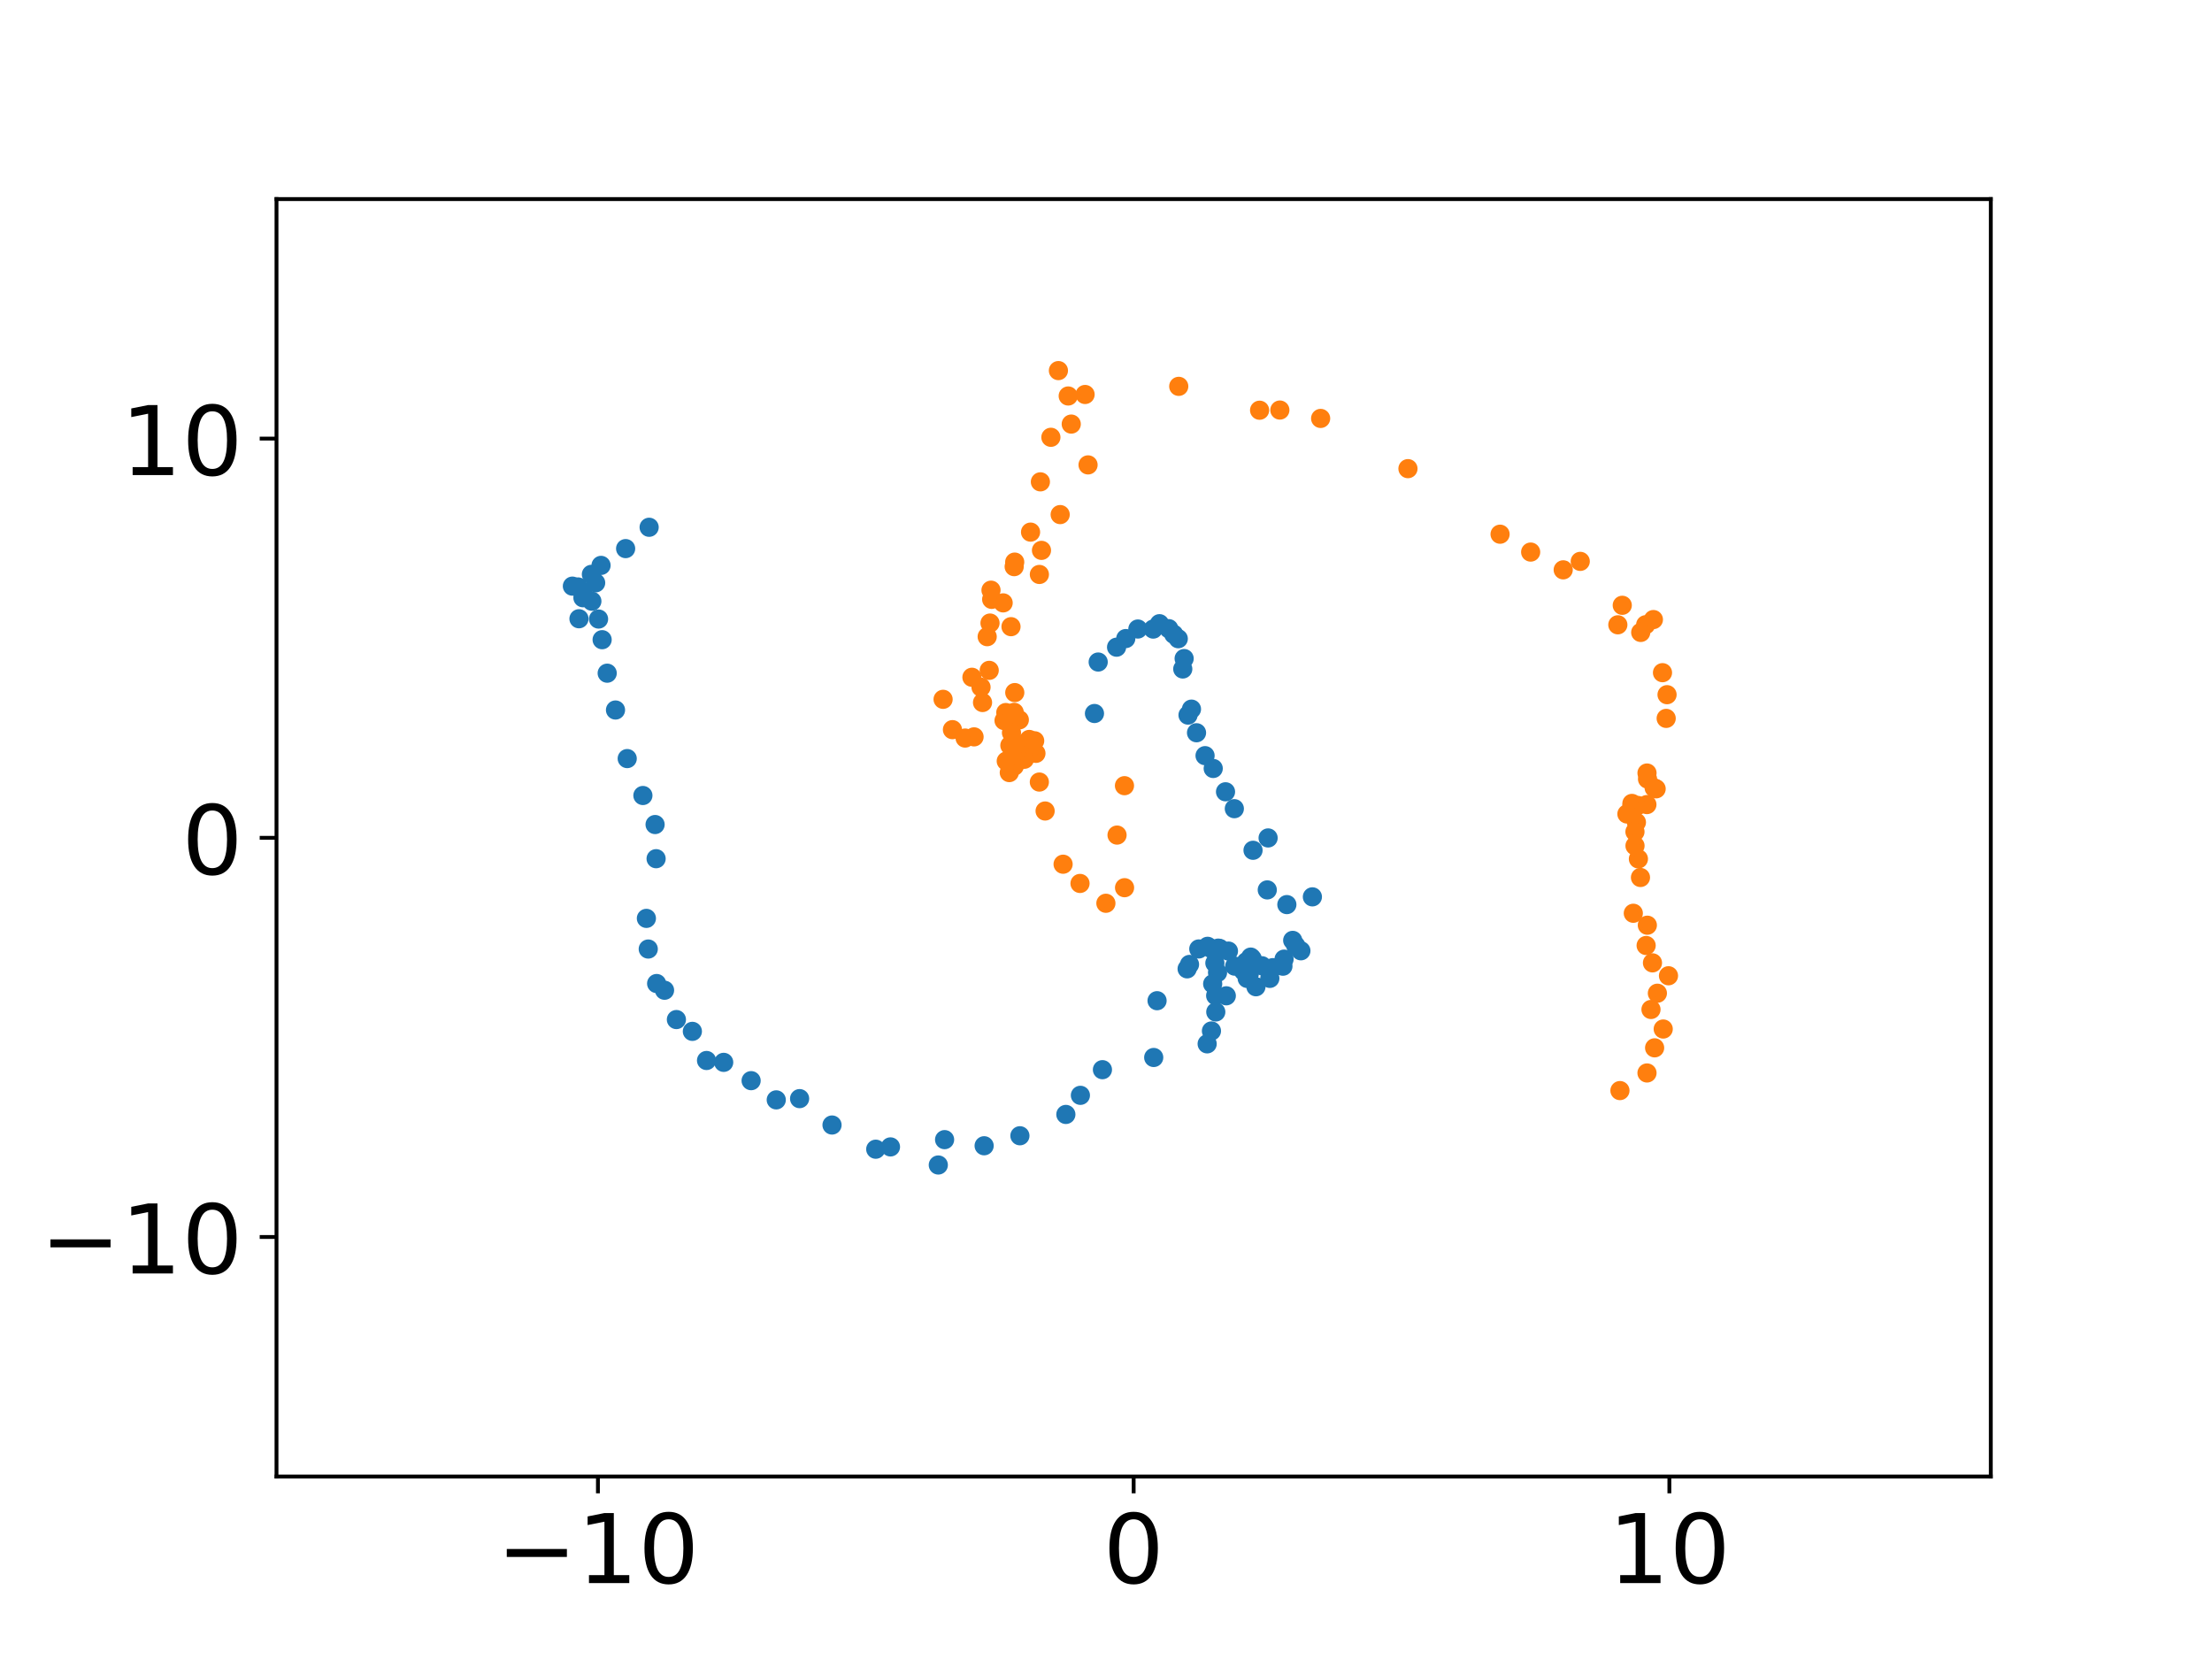 <?xml version="1.0" encoding="utf-8" standalone="no"?>
<!DOCTYPE svg PUBLIC "-//W3C//DTD SVG 1.1//EN"
  "http://www.w3.org/Graphics/SVG/1.1/DTD/svg11.dtd">
<!-- Created with matplotlib (https://matplotlib.org/) -->
<svg height="345.6pt" version="1.1" viewBox="0 0 460.8 345.6" width="460.8pt" xmlns="http://www.w3.org/2000/svg" xmlns:xlink="http://www.w3.org/1999/xlink">
 <defs>
  <style type="text/css">*{stroke-linecap:butt;stroke-linejoin:round;}</style>
 </defs>
 <g id="figure_1">
  <g id="patch_1">
   <path d="M 0 345.6 
L 460.8 345.6 
L 460.8 0 
L 0 0 
z
" style="fill:#ffffff;"/>
  </g>
  <g id="axes_1">
   <g id="patch_2">
    <path d="M 57.6 307.584 
L 414.72 307.584 
L 414.72 41.472 
L 57.6 41.472 
z
" style="fill:#ffffff;"/>
   </g>
   <g id="matplotlib.axis_1">
    <g id="xtick_1">
     <g id="line2d_1">
      <defs>
       <path d="M 0 0 
L 0 3.5 
" id="mf1eb8df24e" style="stroke:#000000;stroke-width:0.8;"/>
      </defs>
      <g>
       <use style="stroke:#000000;stroke-width:0.8;" x="124.56" xlink:href="#mf1eb8df24e" y="307.584"/>
      </g>
     </g>
     <g id="text_1">
      <!-- −10 -->
      <g transform="translate(103.455 329.781)scale(0.2 -0.2)">
       <defs>
        <path d="M 10.594 35.5 
L 73.188 35.5 
L 73.188 27.203 
L 10.594 27.203 
z
" id="DejaVuSans-8722"/>
        <path d="M 12.406 8.297 
L 28.516 8.297 
L 28.516 63.922 
L 10.984 60.406 
L 10.984 69.391 
L 28.422 72.906 
L 38.281 72.906 
L 38.281 8.297 
L 54.391 8.297 
L 54.391 0 
L 12.406 0 
z
" id="DejaVuSans-49"/>
        <path d="M 31.781 66.406 
Q 24.172 66.406 20.328 58.906 
Q 16.5 51.422 16.5 36.375 
Q 16.5 21.391 20.328 13.891 
Q 24.172 6.391 31.781 6.391 
Q 39.453 6.391 43.281 13.891 
Q 47.125 21.391 47.125 36.375 
Q 47.125 51.422 43.281 58.906 
Q 39.453 66.406 31.781 66.406 
z
M 31.781 74.219 
Q 44.047 74.219 50.516 64.516 
Q 56.984 54.828 56.984 36.375 
Q 56.984 17.969 50.516 8.266 
Q 44.047 -1.422 31.781 -1.422 
Q 19.531 -1.422 13.062 8.266 
Q 6.594 17.969 6.594 36.375 
Q 6.594 54.828 13.062 64.516 
Q 19.531 74.219 31.781 74.219 
z
" id="DejaVuSans-48"/>
       </defs>
       <use xlink:href="#DejaVuSans-8722"/>
       <use x="83.789" xlink:href="#DejaVuSans-49"/>
       <use x="147.412" xlink:href="#DejaVuSans-48"/>
      </g>
     </g>
    </g>
    <g id="xtick_2">
     <g id="line2d_2">
      <g>
       <use style="stroke:#000000;stroke-width:0.8;" x="236.16" xlink:href="#mf1eb8df24e" y="307.584"/>
      </g>
     </g>
     <g id="text_2">
      <!-- 0 -->
      <g transform="translate(229.798 329.781)scale(0.2 -0.2)">
       <use xlink:href="#DejaVuSans-48"/>
      </g>
     </g>
    </g>
    <g id="xtick_3">
     <g id="line2d_3">
      <g>
       <use style="stroke:#000000;stroke-width:0.8;" x="347.76" xlink:href="#mf1eb8df24e" y="307.584"/>
      </g>
     </g>
     <g id="text_3">
      <!-- 10 -->
      <g transform="translate(335.035 329.781)scale(0.2 -0.2)">
       <use xlink:href="#DejaVuSans-49"/>
       <use x="63.623" xlink:href="#DejaVuSans-48"/>
      </g>
     </g>
    </g>
   </g>
   <g id="matplotlib.axis_2">
    <g id="ytick_1">
     <g id="line2d_4">
      <defs>
       <path d="M 0 0 
L -3.5 0 
" id="m2b108f67c0" style="stroke:#000000;stroke-width:0.8;"/>
      </defs>
      <g>
       <use style="stroke:#000000;stroke-width:0.8;" x="57.6" xlink:href="#m2b108f67c0" y="257.688"/>
      </g>
     </g>
     <g id="text_4">
      <!-- −10 -->
      <g transform="translate(8.391 265.286)scale(0.2 -0.2)">
       <use xlink:href="#DejaVuSans-8722"/>
       <use x="83.789" xlink:href="#DejaVuSans-49"/>
       <use x="147.412" xlink:href="#DejaVuSans-48"/>
      </g>
     </g>
    </g>
    <g id="ytick_2">
     <g id="line2d_5">
      <g>
       <use style="stroke:#000000;stroke-width:0.8;" x="57.6" xlink:href="#m2b108f67c0" y="174.528"/>
      </g>
     </g>
     <g id="text_5">
      <!-- 0 -->
      <g transform="translate(37.875 182.126)scale(0.2 -0.2)">
       <use xlink:href="#DejaVuSans-48"/>
      </g>
     </g>
    </g>
    <g id="ytick_3">
     <g id="line2d_6">
      <g>
       <use style="stroke:#000000;stroke-width:0.8;" x="57.6" xlink:href="#m2b108f67c0" y="91.368"/>
      </g>
     </g>
     <g id="text_6">
      <!-- 10 -->
      <g transform="translate(25.15 98.966)scale(0.2 -0.2)">
       <use xlink:href="#DejaVuSans-49"/>
       <use x="63.623" xlink:href="#DejaVuSans-48"/>
      </g>
     </g>
    </g>
   </g>
   <g id="line2d_7">
    <defs>
     <path d="M 0 1.5 
C 0.398 1.5 0.779 1.342 1.061 1.061 
C 1.342 0.779 1.5 0.398 1.5 0 
C 1.5 -0.398 1.342 -0.779 1.061 -1.061 
C 0.779 -1.342 0.398 -1.5 0 -1.5 
C -0.398 -1.5 -0.779 -1.342 -1.061 -1.061 
C -1.342 -0.779 -1.5 -0.398 -1.5 0 
C -1.5 0.398 -1.342 0.779 -1.061 1.061 
C -0.779 1.342 -0.398 1.5 0 1.5 
z
" id="mad8a3a71c8" style="stroke:#1f77b4;"/>
    </defs>
    <g clip-path="url(#p74a2351aa9)">
     <use style="fill:#1f77b4;stroke:#1f77b4;" x="227.997" xlink:href="#mad8a3a71c8" y="148.636"/>
     <use style="fill:#1f77b4;stroke:#1f77b4;" x="228.774" xlink:href="#mad8a3a71c8" y="137.913"/>
     <use style="fill:#1f77b4;stroke:#1f77b4;" x="232.603" xlink:href="#mad8a3a71c8" y="134.821"/>
     <use style="fill:#1f77b4;stroke:#1f77b4;" x="234.517" xlink:href="#mad8a3a71c8" y="133.026"/>
     <use style="fill:#1f77b4;stroke:#1f77b4;" x="237.04" xlink:href="#mad8a3a71c8" y="131.036"/>
     <use style="fill:#1f77b4;stroke:#1f77b4;" x="240.232" xlink:href="#mad8a3a71c8" y="131.049"/>
     <use style="fill:#1f77b4;stroke:#1f77b4;" x="241.543" xlink:href="#mad8a3a71c8" y="129.927"/>
     <use style="fill:#1f77b4;stroke:#1f77b4;" x="243.474" xlink:href="#mad8a3a71c8" y="130.96"/>
     <use style="fill:#1f77b4;stroke:#1f77b4;" x="244.516" xlink:href="#mad8a3a71c8" y="132.134"/>
     <use style="fill:#1f77b4;stroke:#1f77b4;" x="245.455" xlink:href="#mad8a3a71c8" y="133.057"/>
     <use style="fill:#1f77b4;stroke:#1f77b4;" x="246.392" xlink:href="#mad8a3a71c8" y="139.361"/>
     <use style="fill:#1f77b4;stroke:#1f77b4;" x="246.678" xlink:href="#mad8a3a71c8" y="137.189"/>
     <use style="fill:#1f77b4;stroke:#1f77b4;" x="247.487" xlink:href="#mad8a3a71c8" y="148.966"/>
     <use style="fill:#1f77b4;stroke:#1f77b4;" x="248.205" xlink:href="#mad8a3a71c8" y="147.725"/>
     <use style="fill:#1f77b4;stroke:#1f77b4;" x="249.258" xlink:href="#mad8a3a71c8" y="152.645"/>
     <use style="fill:#1f77b4;stroke:#1f77b4;" x="251.037" xlink:href="#mad8a3a71c8" y="157.417"/>
     <use style="fill:#1f77b4;stroke:#1f77b4;" x="252.736" xlink:href="#mad8a3a71c8" y="160.087"/>
     <use style="fill:#1f77b4;stroke:#1f77b4;" x="255.299" xlink:href="#mad8a3a71c8" y="164.944"/>
     <use style="fill:#1f77b4;stroke:#1f77b4;" x="257.135" xlink:href="#mad8a3a71c8" y="168.463"/>
     <use style="fill:#1f77b4;stroke:#1f77b4;" x="261.029" xlink:href="#mad8a3a71c8" y="177.131"/>
     <use style="fill:#1f77b4;stroke:#1f77b4;" x="264.171" xlink:href="#mad8a3a71c8" y="174.559"/>
     <use style="fill:#1f77b4;stroke:#1f77b4;" x="263.996" xlink:href="#mad8a3a71c8" y="185.383"/>
     <use style="fill:#1f77b4;stroke:#1f77b4;" x="268.075" xlink:href="#mad8a3a71c8" y="188.444"/>
     <use style="fill:#1f77b4;stroke:#1f77b4;" x="273.394" xlink:href="#mad8a3a71c8" y="186.831"/>
     <use style="fill:#1f77b4;stroke:#1f77b4;" x="269.292" xlink:href="#mad8a3a71c8" y="195.898"/>
     <use style="fill:#1f77b4;stroke:#1f77b4;" x="269.927" xlink:href="#mad8a3a71c8" y="196.984"/>
     <use style="fill:#1f77b4;stroke:#1f77b4;" x="270.999" xlink:href="#mad8a3a71c8" y="198.065"/>
     <use style="fill:#1f77b4;stroke:#1f77b4;" x="264.185" xlink:href="#mad8a3a71c8" y="201.981"/>
     <use style="fill:#1f77b4;stroke:#1f77b4;" x="259.811" xlink:href="#mad8a3a71c8" y="203.824"/>
     <use style="fill:#1f77b4;stroke:#1f77b4;" x="264.53" xlink:href="#mad8a3a71c8" y="203.815"/>
     <use style="fill:#1f77b4;stroke:#1f77b4;" x="247.299" xlink:href="#mad8a3a71c8" y="201.827"/>
     <use style="fill:#1f77b4;stroke:#1f77b4;" x="247.798" xlink:href="#mad8a3a71c8" y="200.909"/>
     <use style="fill:#1f77b4;stroke:#1f77b4;" x="259.033" xlink:href="#mad8a3a71c8" y="202.277"/>
     <use style="fill:#1f77b4;stroke:#1f77b4;" x="253.081" xlink:href="#mad8a3a71c8" y="200.626"/>
     <use style="fill:#1f77b4;stroke:#1f77b4;" x="265.155" xlink:href="#mad8a3a71c8" y="201.579"/>
     <use style="fill:#1f77b4;stroke:#1f77b4;" x="267.258" xlink:href="#mad8a3a71c8" y="201.276"/>
     <use style="fill:#1f77b4;stroke:#1f77b4;" x="259.608" xlink:href="#mad8a3a71c8" y="200.366"/>
     <use style="fill:#1f77b4;stroke:#1f77b4;" x="249.73" xlink:href="#mad8a3a71c8" y="197.686"/>
     <use style="fill:#1f77b4;stroke:#1f77b4;" x="260.858" xlink:href="#mad8a3a71c8" y="199.71"/>
     <use style="fill:#1f77b4;stroke:#1f77b4;" x="252.342" xlink:href="#mad8a3a71c8" y="197.615"/>
     <use style="fill:#1f77b4;stroke:#1f77b4;" x="251.568" xlink:href="#mad8a3a71c8" y="197.134"/>
     <use style="fill:#1f77b4;stroke:#1f77b4;" x="254.108" xlink:href="#mad8a3a71c8" y="197.597"/>
     <use style="fill:#1f77b4;stroke:#1f77b4;" x="253.773" xlink:href="#mad8a3a71c8" y="197.511"/>
     <use style="fill:#1f77b4;stroke:#1f77b4;" x="255.908" xlink:href="#mad8a3a71c8" y="198.126"/>
     <use style="fill:#1f77b4;stroke:#1f77b4;" x="267.495" xlink:href="#mad8a3a71c8" y="199.805"/>
     <use style="fill:#1f77b4;stroke:#1f77b4;" x="260.551" xlink:href="#mad8a3a71c8" y="199.38"/>
     <use style="fill:#1f77b4;stroke:#1f77b4;" x="260.4" xlink:href="#mad8a3a71c8" y="200.195"/>
     <use style="fill:#1f77b4;stroke:#1f77b4;" x="262.883" xlink:href="#mad8a3a71c8" y="201.182"/>
     <use style="fill:#1f77b4;stroke:#1f77b4;" x="257.21" xlink:href="#mad8a3a71c8" y="201.264"/>
     <use style="fill:#1f77b4;stroke:#1f77b4;" x="260.23" xlink:href="#mad8a3a71c8" y="202.966"/>
     <use style="fill:#1f77b4;stroke:#1f77b4;" x="253.635" xlink:href="#mad8a3a71c8" y="202.604"/>
     <use style="fill:#1f77b4;stroke:#1f77b4;" x="261.637" xlink:href="#mad8a3a71c8" y="205.558"/>
     <use style="fill:#1f77b4;stroke:#1f77b4;" x="252.623" xlink:href="#mad8a3a71c8" y="204.96"/>
     <use style="fill:#1f77b4;stroke:#1f77b4;" x="255.46" xlink:href="#mad8a3a71c8" y="207.444"/>
     <use style="fill:#1f77b4;stroke:#1f77b4;" x="253.246" xlink:href="#mad8a3a71c8" y="207.412"/>
     <use style="fill:#1f77b4;stroke:#1f77b4;" x="253.27" xlink:href="#mad8a3a71c8" y="210.808"/>
     <use style="fill:#1f77b4;stroke:#1f77b4;" x="241.038" xlink:href="#mad8a3a71c8" y="208.465"/>
     <use style="fill:#1f77b4;stroke:#1f77b4;" x="252.367" xlink:href="#mad8a3a71c8" y="214.768"/>
     <use style="fill:#1f77b4;stroke:#1f77b4;" x="251.473" xlink:href="#mad8a3a71c8" y="217.453"/>
     <use style="fill:#1f77b4;stroke:#1f77b4;" x="240.339" xlink:href="#mad8a3a71c8" y="220.293"/>
     <use style="fill:#1f77b4;stroke:#1f77b4;" x="229.657" xlink:href="#mad8a3a71c8" y="222.834"/>
     <use style="fill:#1f77b4;stroke:#1f77b4;" x="225.067" xlink:href="#mad8a3a71c8" y="228.178"/>
     <use style="fill:#1f77b4;stroke:#1f77b4;" x="222.038" xlink:href="#mad8a3a71c8" y="232.158"/>
     <use style="fill:#1f77b4;stroke:#1f77b4;" x="212.466" xlink:href="#mad8a3a71c8" y="236.6"/>
     <use style="fill:#1f77b4;stroke:#1f77b4;" x="205.014" xlink:href="#mad8a3a71c8" y="238.683"/>
     <use style="fill:#1f77b4;stroke:#1f77b4;" x="196.776" xlink:href="#mad8a3a71c8" y="237.407"/>
     <use style="fill:#1f77b4;stroke:#1f77b4;" x="195.466" xlink:href="#mad8a3a71c8" y="242.691"/>
     <use style="fill:#1f77b4;stroke:#1f77b4;" x="185.503" xlink:href="#mad8a3a71c8" y="238.922"/>
     <use style="fill:#1f77b4;stroke:#1f77b4;" x="182.434" xlink:href="#mad8a3a71c8" y="239.401"/>
     <use style="fill:#1f77b4;stroke:#1f77b4;" x="173.326" xlink:href="#mad8a3a71c8" y="234.362"/>
     <use style="fill:#1f77b4;stroke:#1f77b4;" x="166.572" xlink:href="#mad8a3a71c8" y="228.864"/>
     <use style="fill:#1f77b4;stroke:#1f77b4;" x="161.708" xlink:href="#mad8a3a71c8" y="229.124"/>
     <use style="fill:#1f77b4;stroke:#1f77b4;" x="156.473" xlink:href="#mad8a3a71c8" y="225.122"/>
     <use style="fill:#1f77b4;stroke:#1f77b4;" x="150.758" xlink:href="#mad8a3a71c8" y="221.308"/>
     <use style="fill:#1f77b4;stroke:#1f77b4;" x="147.185" xlink:href="#mad8a3a71c8" y="220.919"/>
     <use style="fill:#1f77b4;stroke:#1f77b4;" x="144.233" xlink:href="#mad8a3a71c8" y="214.852"/>
     <use style="fill:#1f77b4;stroke:#1f77b4;" x="140.907" xlink:href="#mad8a3a71c8" y="212.393"/>
     <use style="fill:#1f77b4;stroke:#1f77b4;" x="138.437" xlink:href="#mad8a3a71c8" y="206.286"/>
     <use style="fill:#1f77b4;stroke:#1f77b4;" x="136.79" xlink:href="#mad8a3a71c8" y="204.887"/>
     <use style="fill:#1f77b4;stroke:#1f77b4;" x="135.043" xlink:href="#mad8a3a71c8" y="197.701"/>
     <use style="fill:#1f77b4;stroke:#1f77b4;" x="134.655" xlink:href="#mad8a3a71c8" y="191.315"/>
     <use style="fill:#1f77b4;stroke:#1f77b4;" x="136.679" xlink:href="#mad8a3a71c8" y="178.882"/>
     <use style="fill:#1f77b4;stroke:#1f77b4;" x="136.468" xlink:href="#mad8a3a71c8" y="171.766"/>
     <use style="fill:#1f77b4;stroke:#1f77b4;" x="133.927" xlink:href="#mad8a3a71c8" y="165.718"/>
     <use style="fill:#1f77b4;stroke:#1f77b4;" x="130.661" xlink:href="#mad8a3a71c8" y="158.026"/>
     <use style="fill:#1f77b4;stroke:#1f77b4;" x="128.22" xlink:href="#mad8a3a71c8" y="147.908"/>
     <use style="fill:#1f77b4;stroke:#1f77b4;" x="126.49" xlink:href="#mad8a3a71c8" y="140.237"/>
     <use style="fill:#1f77b4;stroke:#1f77b4;" x="125.436" xlink:href="#mad8a3a71c8" y="133.261"/>
     <use style="fill:#1f77b4;stroke:#1f77b4;" x="124.691" xlink:href="#mad8a3a71c8" y="128.957"/>
     <use style="fill:#1f77b4;stroke:#1f77b4;" x="120.611" xlink:href="#mad8a3a71c8" y="128.898"/>
     <use style="fill:#1f77b4;stroke:#1f77b4;" x="123.297" xlink:href="#mad8a3a71c8" y="125.244"/>
     <use style="fill:#1f77b4;stroke:#1f77b4;" x="121.435" xlink:href="#mad8a3a71c8" y="124.521"/>
     <use style="fill:#1f77b4;stroke:#1f77b4;" x="121.436" xlink:href="#mad8a3a71c8" y="123.489"/>
     <use style="fill:#1f77b4;stroke:#1f77b4;" x="124.086" xlink:href="#mad8a3a71c8" y="121.413"/>
     <use style="fill:#1f77b4;stroke:#1f77b4;" x="120.423" xlink:href="#mad8a3a71c8" y="122.275"/>
     <use style="fill:#1f77b4;stroke:#1f77b4;" x="119.239" xlink:href="#mad8a3a71c8" y="122.102"/>
     <use style="fill:#1f77b4;stroke:#1f77b4;" x="123.198" xlink:href="#mad8a3a71c8" y="119.65"/>
     <use style="fill:#1f77b4;stroke:#1f77b4;" x="125.21" xlink:href="#mad8a3a71c8" y="117.781"/>
     <use style="fill:#1f77b4;stroke:#1f77b4;" x="130.33" xlink:href="#mad8a3a71c8" y="114.284"/>
     <use style="fill:#1f77b4;stroke:#1f77b4;" x="135.227" xlink:href="#mad8a3a71c8" y="109.84"/>
    </g>
   </g>
   <g id="line2d_8">
    <defs>
     <path d="M 0 1.5 
C 0.398 1.5 0.779 1.342 1.061 1.061 
C 1.342 0.779 1.5 0.398 1.5 0 
C 1.5 -0.398 1.342 -0.779 1.061 -1.061 
C 0.779 -1.342 0.398 -1.5 0 -1.5 
C -0.398 -1.5 -0.779 -1.342 -1.061 -1.061 
C -1.342 -0.779 -1.5 -0.398 -1.5 0 
C -1.5 0.398 -1.342 0.779 -1.061 1.061 
C -0.779 1.342 -0.398 1.5 0 1.5 
z
" id="m84b65579c6" style="stroke:#ff7f0e;"/>
    </defs>
    <g clip-path="url(#p74a2351aa9)">
     <use style="fill:#ff7f0e;stroke:#ff7f0e;" x="234.248" xlink:href="#m84b65579c6" y="163.673"/>
     <use style="fill:#ff7f0e;stroke:#ff7f0e;" x="232.701" xlink:href="#m84b65579c6" y="173.962"/>
     <use style="fill:#ff7f0e;stroke:#ff7f0e;" x="234.266" xlink:href="#m84b65579c6" y="184.922"/>
     <use style="fill:#ff7f0e;stroke:#ff7f0e;" x="230.378" xlink:href="#m84b65579c6" y="188.168"/>
     <use style="fill:#ff7f0e;stroke:#ff7f0e;" x="224.989" xlink:href="#m84b65579c6" y="184.038"/>
     <use style="fill:#ff7f0e;stroke:#ff7f0e;" x="221.463" xlink:href="#m84b65579c6" y="180.032"/>
     <use style="fill:#ff7f0e;stroke:#ff7f0e;" x="217.717" xlink:href="#m84b65579c6" y="168.947"/>
     <use style="fill:#ff7f0e;stroke:#ff7f0e;" x="216.516" xlink:href="#m84b65579c6" y="162.917"/>
     <use style="fill:#ff7f0e;stroke:#ff7f0e;" x="215.805" xlink:href="#m84b65579c6" y="156.938"/>
     <use style="fill:#ff7f0e;stroke:#ff7f0e;" x="215.542" xlink:href="#m84b65579c6" y="154.322"/>
     <use style="fill:#ff7f0e;stroke:#ff7f0e;" x="214.488" xlink:href="#m84b65579c6" y="155.792"/>
     <use style="fill:#ff7f0e;stroke:#ff7f0e;" x="214.405" xlink:href="#m84b65579c6" y="154.04"/>
     <use style="fill:#ff7f0e;stroke:#ff7f0e;" x="213.398" xlink:href="#m84b65579c6" y="158.17"/>
     <use style="fill:#ff7f0e;stroke:#ff7f0e;" x="213.523" xlink:href="#m84b65579c6" y="155.808"/>
     <use style="fill:#ff7f0e;stroke:#ff7f0e;" x="212.938" xlink:href="#m84b65579c6" y="157.171"/>
     <use style="fill:#ff7f0e;stroke:#ff7f0e;" x="212.413" xlink:href="#m84b65579c6" y="158.312"/>
     <use style="fill:#ff7f0e;stroke:#ff7f0e;" x="211.873" xlink:href="#m84b65579c6" y="158.657"/>
     <use style="fill:#ff7f0e;stroke:#ff7f0e;" x="211.304" xlink:href="#m84b65579c6" y="159.588"/>
     <use style="fill:#ff7f0e;stroke:#ff7f0e;" x="210.655" xlink:href="#m84b65579c6" y="159.927"/>
     <use style="fill:#ff7f0e;stroke:#ff7f0e;" x="210.254" xlink:href="#m84b65579c6" y="160.944"/>
     <use style="fill:#ff7f0e;stroke:#ff7f0e;" x="211.418" xlink:href="#m84b65579c6" y="154.634"/>
     <use style="fill:#ff7f0e;stroke:#ff7f0e;" x="209.622" xlink:href="#m84b65579c6" y="158.551"/>
     <use style="fill:#ff7f0e;stroke:#ff7f0e;" x="210.375" xlink:href="#m84b65579c6" y="155.288"/>
     <use style="fill:#ff7f0e;stroke:#ff7f0e;" x="212.345" xlink:href="#m84b65579c6" y="149.958"/>
     <use style="fill:#ff7f0e;stroke:#ff7f0e;" x="210.71" xlink:href="#m84b65579c6" y="152.64"/>
     <use style="fill:#ff7f0e;stroke:#ff7f0e;" x="211.166" xlink:href="#m84b65579c6" y="150.194"/>
     <use style="fill:#ff7f0e;stroke:#ff7f0e;" x="211.277" xlink:href="#m84b65579c6" y="148.393"/>
     <use style="fill:#ff7f0e;stroke:#ff7f0e;" x="209.162" xlink:href="#m84b65579c6" y="150.103"/>
     <use style="fill:#ff7f0e;stroke:#ff7f0e;" x="209.528" xlink:href="#m84b65579c6" y="148.438"/>
     <use style="fill:#ff7f0e;stroke:#ff7f0e;" x="211.397" xlink:href="#m84b65579c6" y="144.278"/>
     <use style="fill:#ff7f0e;stroke:#ff7f0e;" x="202.915" xlink:href="#m84b65579c6" y="153.503"/>
     <use style="fill:#ff7f0e;stroke:#ff7f0e;" x="201.05" xlink:href="#m84b65579c6" y="153.75"/>
     <use style="fill:#ff7f0e;stroke:#ff7f0e;" x="204.68" xlink:href="#m84b65579c6" y="146.347"/>
     <use style="fill:#ff7f0e;stroke:#ff7f0e;" x="198.413" xlink:href="#m84b65579c6" y="152"/>
     <use style="fill:#ff7f0e;stroke:#ff7f0e;" x="204.367" xlink:href="#m84b65579c6" y="143.157"/>
     <use style="fill:#ff7f0e;stroke:#ff7f0e;" x="206.072" xlink:href="#m84b65579c6" y="139.647"/>
     <use style="fill:#ff7f0e;stroke:#ff7f0e;" x="202.472" xlink:href="#m84b65579c6" y="141.087"/>
     <use style="fill:#ff7f0e;stroke:#ff7f0e;" x="196.464" xlink:href="#m84b65579c6" y="145.682"/>
     <use style="fill:#ff7f0e;stroke:#ff7f0e;" x="210.61" xlink:href="#m84b65579c6" y="130.547"/>
     <use style="fill:#ff7f0e;stroke:#ff7f0e;" x="205.649" xlink:href="#m84b65579c6" y="132.632"/>
     <use style="fill:#ff7f0e;stroke:#ff7f0e;" x="206.238" xlink:href="#m84b65579c6" y="129.794"/>
     <use style="fill:#ff7f0e;stroke:#ff7f0e;" x="208.974" xlink:href="#m84b65579c6" y="125.591"/>
     <use style="fill:#ff7f0e;stroke:#ff7f0e;" x="206.585" xlink:href="#m84b65579c6" y="124.858"/>
     <use style="fill:#ff7f0e;stroke:#ff7f0e;" x="206.445" xlink:href="#m84b65579c6" y="122.946"/>
     <use style="fill:#ff7f0e;stroke:#ff7f0e;" x="216.523" xlink:href="#m84b65579c6" y="119.669"/>
     <use style="fill:#ff7f0e;stroke:#ff7f0e;" x="211.272" xlink:href="#m84b65579c6" y="118.043"/>
     <use style="fill:#ff7f0e;stroke:#ff7f0e;" x="211.382" xlink:href="#m84b65579c6" y="117.097"/>
     <use style="fill:#ff7f0e;stroke:#ff7f0e;" x="216.959" xlink:href="#m84b65579c6" y="114.651"/>
     <use style="fill:#ff7f0e;stroke:#ff7f0e;" x="214.685" xlink:href="#m84b65579c6" y="110.85"/>
     <use style="fill:#ff7f0e;stroke:#ff7f0e;" x="220.855" xlink:href="#m84b65579c6" y="107.198"/>
     <use style="fill:#ff7f0e;stroke:#ff7f0e;" x="216.733" xlink:href="#m84b65579c6" y="100.377"/>
     <use style="fill:#ff7f0e;stroke:#ff7f0e;" x="226.662" xlink:href="#m84b65579c6" y="96.847"/>
     <use style="fill:#ff7f0e;stroke:#ff7f0e;" x="218.919" xlink:href="#m84b65579c6" y="91.097"/>
     <use style="fill:#ff7f0e;stroke:#ff7f0e;" x="223.161" xlink:href="#m84b65579c6" y="88.344"/>
     <use style="fill:#ff7f0e;stroke:#ff7f0e;" x="222.529" xlink:href="#m84b65579c6" y="82.491"/>
     <use style="fill:#ff7f0e;stroke:#ff7f0e;" x="226.044" xlink:href="#m84b65579c6" y="82.178"/>
     <use style="fill:#ff7f0e;stroke:#ff7f0e;" x="220.487" xlink:href="#m84b65579c6" y="77.203"/>
     <use style="fill:#ff7f0e;stroke:#ff7f0e;" x="245.554" xlink:href="#m84b65579c6" y="80.484"/>
     <use style="fill:#ff7f0e;stroke:#ff7f0e;" x="262.397" xlink:href="#m84b65579c6" y="85.456"/>
     <use style="fill:#ff7f0e;stroke:#ff7f0e;" x="266.617" xlink:href="#m84b65579c6" y="85.422"/>
     <use style="fill:#ff7f0e;stroke:#ff7f0e;" x="275.112" xlink:href="#m84b65579c6" y="87.166"/>
     <use style="fill:#ff7f0e;stroke:#ff7f0e;" x="293.303" xlink:href="#m84b65579c6" y="97.628"/>
     <use style="fill:#ff7f0e;stroke:#ff7f0e;" x="312.493" xlink:href="#m84b65579c6" y="111.285"/>
     <use style="fill:#ff7f0e;stroke:#ff7f0e;" x="318.864" xlink:href="#m84b65579c6" y="115.007"/>
     <use style="fill:#ff7f0e;stroke:#ff7f0e;" x="325.644" xlink:href="#m84b65579c6" y="118.708"/>
     <use style="fill:#ff7f0e;stroke:#ff7f0e;" x="329.195" xlink:href="#m84b65579c6" y="116.944"/>
     <use style="fill:#ff7f0e;stroke:#ff7f0e;" x="337.025" xlink:href="#m84b65579c6" y="130.158"/>
     <use style="fill:#ff7f0e;stroke:#ff7f0e;" x="337.947" xlink:href="#m84b65579c6" y="126.094"/>
     <use style="fill:#ff7f0e;stroke:#ff7f0e;" x="341.791" xlink:href="#m84b65579c6" y="131.747"/>
     <use style="fill:#ff7f0e;stroke:#ff7f0e;" x="342.828" xlink:href="#m84b65579c6" y="130.143"/>
     <use style="fill:#ff7f0e;stroke:#ff7f0e;" x="344.433" xlink:href="#m84b65579c6" y="129.066"/>
     <use style="fill:#ff7f0e;stroke:#ff7f0e;" x="346.328" xlink:href="#m84b65579c6" y="140.131"/>
     <use style="fill:#ff7f0e;stroke:#ff7f0e;" x="347.277" xlink:href="#m84b65579c6" y="144.715"/>
     <use style="fill:#ff7f0e;stroke:#ff7f0e;" x="347.096" xlink:href="#m84b65579c6" y="149.653"/>
     <use style="fill:#ff7f0e;stroke:#ff7f0e;" x="343.102" xlink:href="#m84b65579c6" y="161.035"/>
     <use style="fill:#ff7f0e;stroke:#ff7f0e;" x="343.21" xlink:href="#m84b65579c6" y="162.288"/>
     <use style="fill:#ff7f0e;stroke:#ff7f0e;" x="339.958" xlink:href="#m84b65579c6" y="167.367"/>
     <use style="fill:#ff7f0e;stroke:#ff7f0e;" x="339.973" xlink:href="#m84b65579c6" y="167.788"/>
     <use style="fill:#ff7f0e;stroke:#ff7f0e;" x="338.916" xlink:href="#m84b65579c6" y="169.566"/>
     <use style="fill:#ff7f0e;stroke:#ff7f0e;" x="339.483" xlink:href="#m84b65579c6" y="169.229"/>
     <use style="fill:#ff7f0e;stroke:#ff7f0e;" x="341.188" xlink:href="#m84b65579c6" y="167.79"/>
     <use style="fill:#ff7f0e;stroke:#ff7f0e;" x="344.591" xlink:href="#m84b65579c6" y="164.121"/>
     <use style="fill:#ff7f0e;stroke:#ff7f0e;" x="345.003" xlink:href="#m84b65579c6" y="164.327"/>
     <use style="fill:#ff7f0e;stroke:#ff7f0e;" x="343.078" xlink:href="#m84b65579c6" y="167.607"/>
     <use style="fill:#ff7f0e;stroke:#ff7f0e;" x="340.895" xlink:href="#m84b65579c6" y="171.302"/>
     <use style="fill:#ff7f0e;stroke:#ff7f0e;" x="340.592" xlink:href="#m84b65579c6" y="173.274"/>
     <use style="fill:#ff7f0e;stroke:#ff7f0e;" x="340.602" xlink:href="#m84b65579c6" y="176.195"/>
     <use style="fill:#ff7f0e;stroke:#ff7f0e;" x="341.311" xlink:href="#m84b65579c6" y="178.929"/>
     <use style="fill:#ff7f0e;stroke:#ff7f0e;" x="341.741" xlink:href="#m84b65579c6" y="182.795"/>
     <use style="fill:#ff7f0e;stroke:#ff7f0e;" x="340.248" xlink:href="#m84b65579c6" y="190.25"/>
     <use style="fill:#ff7f0e;stroke:#ff7f0e;" x="343.171" xlink:href="#m84b65579c6" y="192.738"/>
     <use style="fill:#ff7f0e;stroke:#ff7f0e;" x="342.922" xlink:href="#m84b65579c6" y="196.965"/>
     <use style="fill:#ff7f0e;stroke:#ff7f0e;" x="344.24" xlink:href="#m84b65579c6" y="200.581"/>
     <use style="fill:#ff7f0e;stroke:#ff7f0e;" x="347.576" xlink:href="#m84b65579c6" y="203.27"/>
     <use style="fill:#ff7f0e;stroke:#ff7f0e;" x="345.263" xlink:href="#m84b65579c6" y="206.908"/>
     <use style="fill:#ff7f0e;stroke:#ff7f0e;" x="343.931" xlink:href="#m84b65579c6" y="210.293"/>
     <use style="fill:#ff7f0e;stroke:#ff7f0e;" x="346.479" xlink:href="#m84b65579c6" y="214.364"/>
     <use style="fill:#ff7f0e;stroke:#ff7f0e;" x="344.687" xlink:href="#m84b65579c6" y="218.283"/>
     <use style="fill:#ff7f0e;stroke:#ff7f0e;" x="343.1" xlink:href="#m84b65579c6" y="223.519"/>
     <use style="fill:#ff7f0e;stroke:#ff7f0e;" x="337.464" xlink:href="#m84b65579c6" y="227.188"/>
    </g>
   </g>
   <g id="patch_3">
    <path d="M 57.6 307.584 
L 57.6 41.472 
" style="fill:none;stroke:#000000;stroke-linecap:square;stroke-linejoin:miter;stroke-width:0.8;"/>
   </g>
   <g id="patch_4">
    <path d="M 414.72 307.584 
L 414.72 41.472 
" style="fill:none;stroke:#000000;stroke-linecap:square;stroke-linejoin:miter;stroke-width:0.8;"/>
   </g>
   <g id="patch_5">
    <path d="M 57.6 307.584 
L 414.72 307.584 
" style="fill:none;stroke:#000000;stroke-linecap:square;stroke-linejoin:miter;stroke-width:0.8;"/>
   </g>
   <g id="patch_6">
    <path d="M 57.6 41.472 
L 414.72 41.472 
" style="fill:none;stroke:#000000;stroke-linecap:square;stroke-linejoin:miter;stroke-width:0.8;"/>
   </g>
  </g>
 </g>
 <defs>
  <clipPath id="p74a2351aa9">
   <rect height="266.112" width="357.12" x="57.6" y="41.472"/>
  </clipPath>
 </defs>
</svg>
